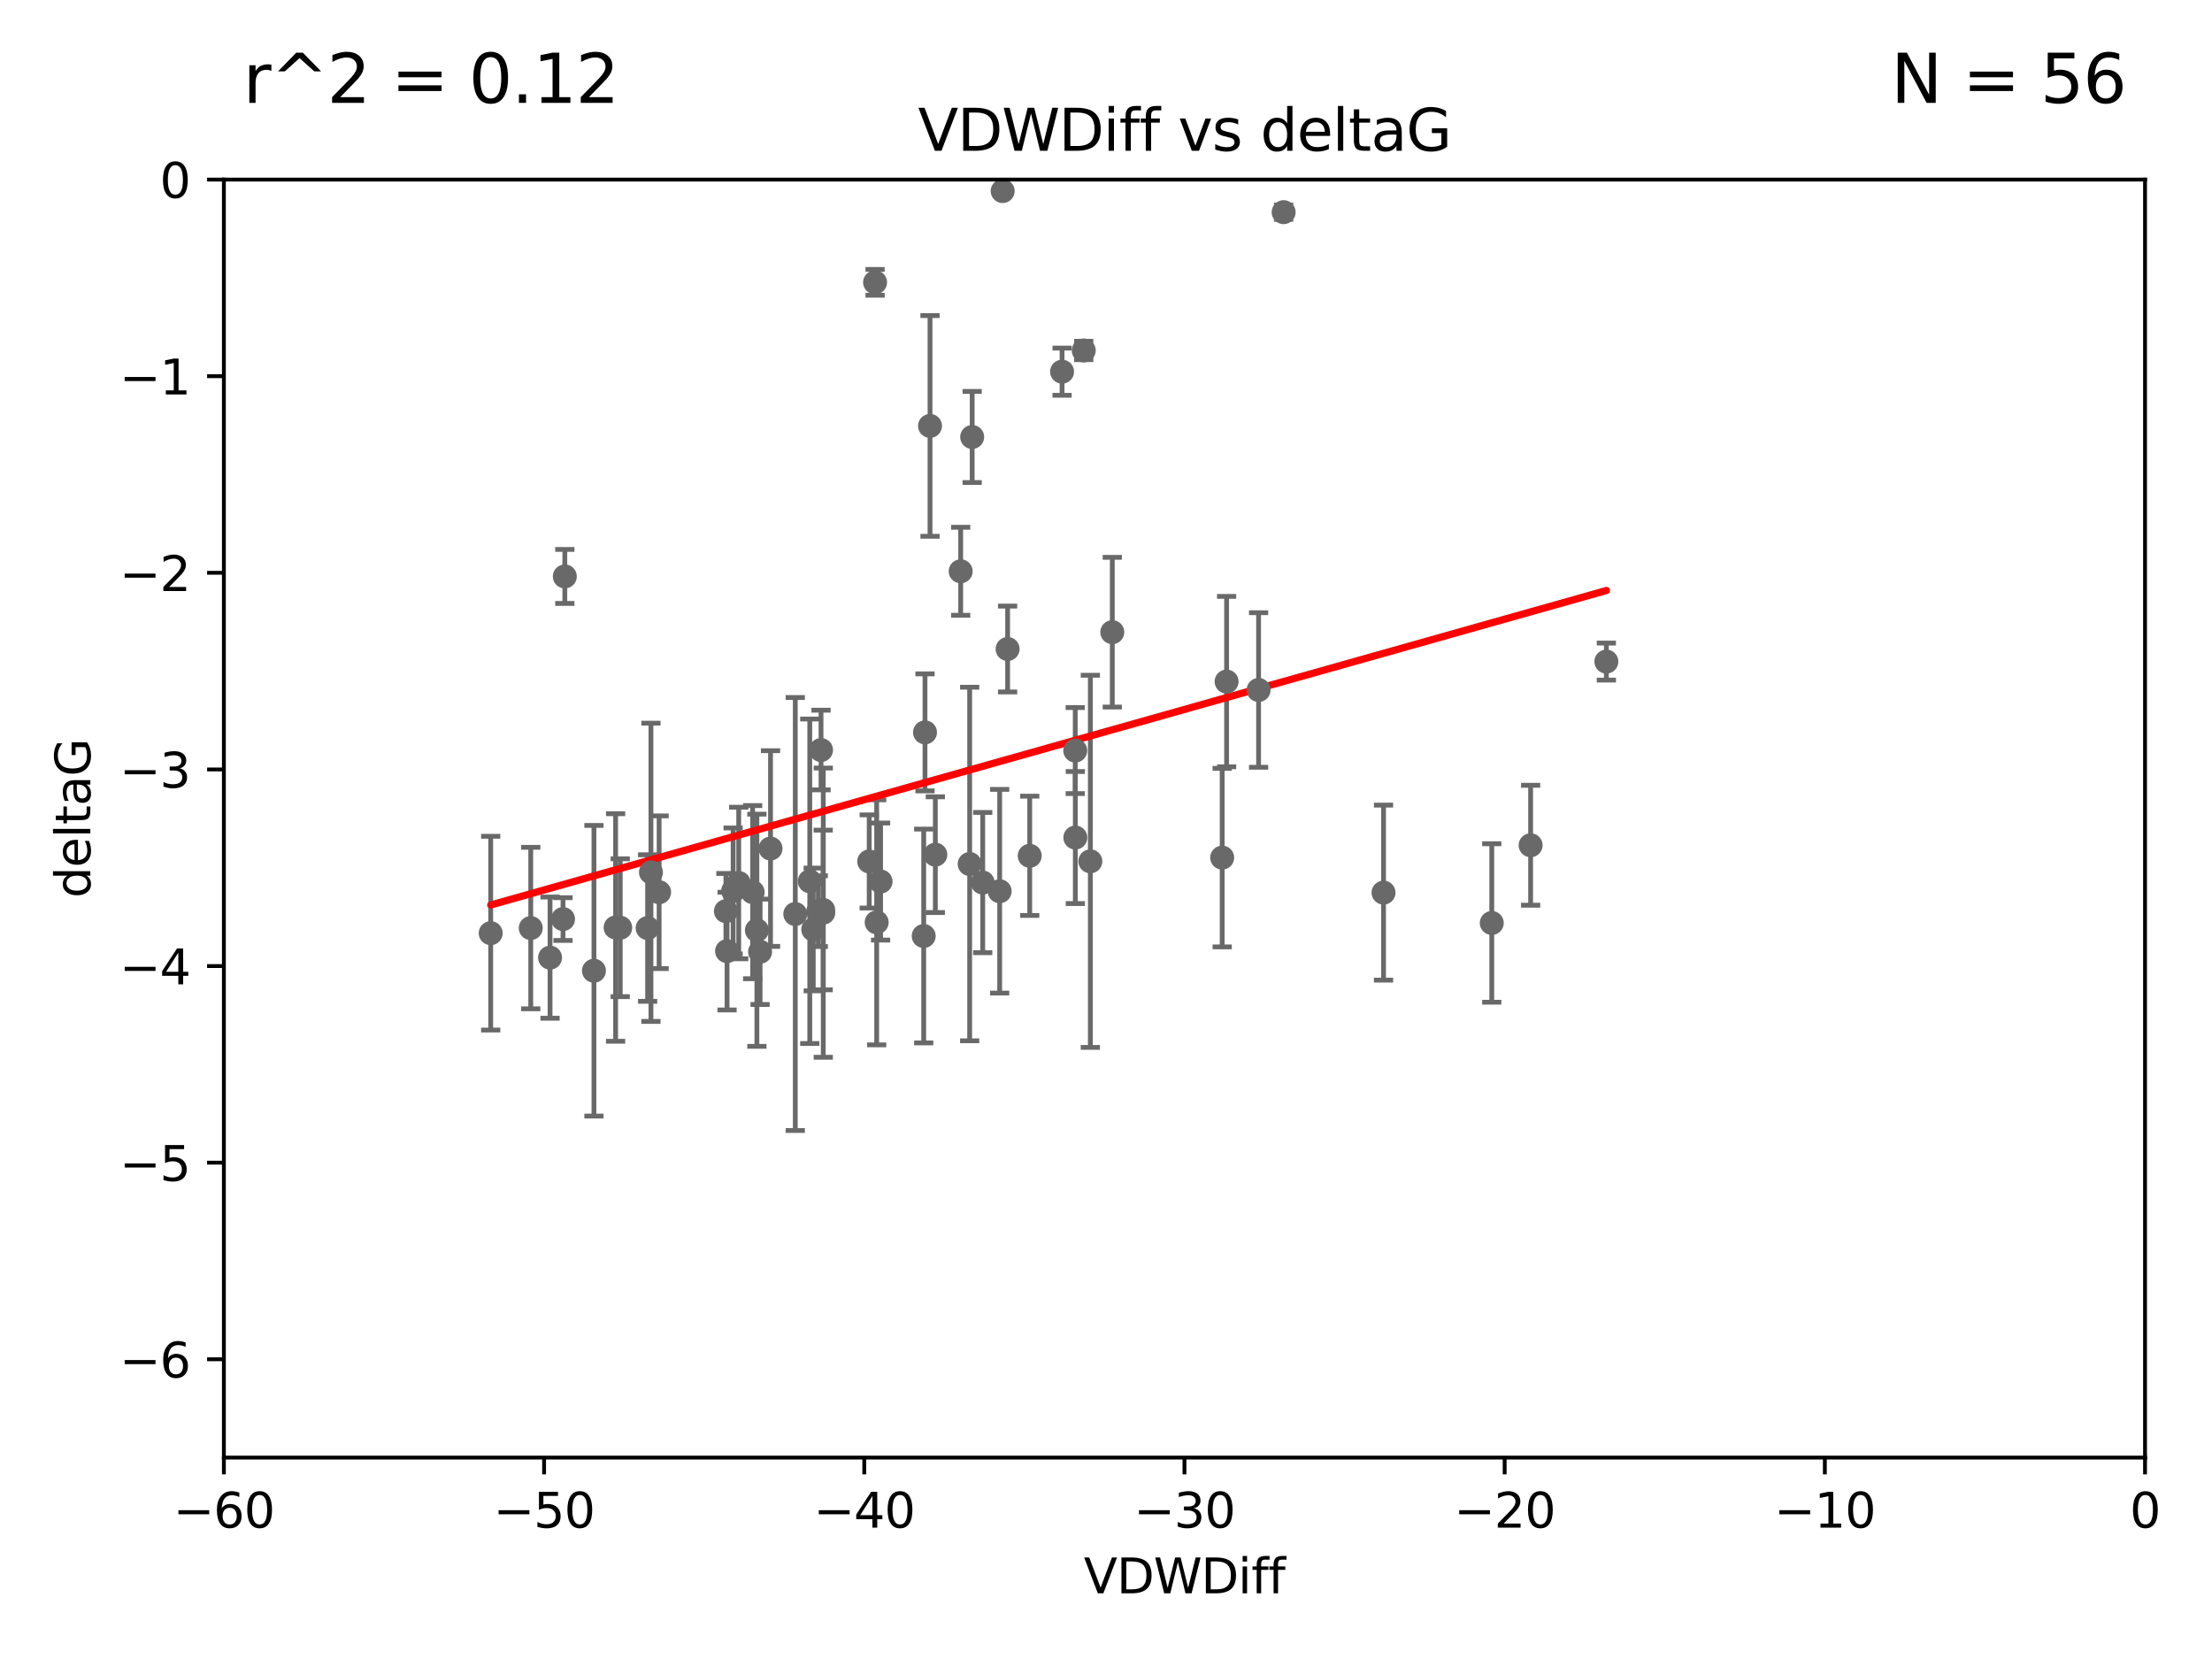 <?xml version="1.0" encoding="utf-8" standalone="no"?>
<!DOCTYPE svg PUBLIC "-//W3C//DTD SVG 1.1//EN"
  "http://www.w3.org/Graphics/SVG/1.1/DTD/svg11.dtd">
<svg xmlns:xlink="http://www.w3.org/1999/xlink" width="460.8pt" height="345.6pt" viewBox="0 0 460.8 345.6" xmlns="http://www.w3.org/2000/svg" version="1.1">
 <defs>
  <style type="text/css">*{stroke-linejoin: round; stroke-linecap: butt}</style>
 </defs>
 <g id="figure_1">
  <g id="patch_1">
   <path d="M 0 345.6 
L 460.8 345.6 
L 460.8 0 
L 0 0 
z
" style="fill: #ffffff"/>
  </g>
  <g id="axes_1">
   <g id="patch_2">
    <path d="M 46.64 303.64 
L 446.85 303.64 
L 446.85 37.411 
L 46.64 37.411 
z
" style="fill: #ffffff"/>
   </g>
   <g id="PathCollection_1">
    <defs>
     <path id="m8f2c674ed8" d="M 0 1.118 
C 0.297 1.118 0.581 1 0.791 0.791 
C 1 0.581 1.118 0.297 1.118 0 
C 1.118 -0.297 1 -0.581 0.791 -0.791 
C 0.581 -1 0.297 -1.118 0 -1.118 
C -0.297 -1.118 -0.581 -1 -0.791 -0.791 
C -1 -0.581 -1.118 -0.297 -1.118 0 
C -1.118 0.297 -1 0.581 -0.791 0.791 
C -0.581 1 -0.297 1.118 0 1.118 
z
" style="stroke: #696969"/>
    </defs>
    <g clip-path="url(#p903865a56e)">
     <use xlink:href="#m8f2c674ed8" x="151.221" y="189.816" style="fill: #696969; stroke: #696969"/>
     <use xlink:href="#m8f2c674ed8" x="128.243" y="193.211" style="fill: #696969; stroke: #696969"/>
     <use xlink:href="#m8f2c674ed8" x="153.89" y="183.942" style="fill: #696969; stroke: #696969"/>
     <use xlink:href="#m8f2c674ed8" x="102.222" y="194.395" style="fill: #696969; stroke: #696969"/>
     <use xlink:href="#m8f2c674ed8" x="170.466" y="189.815" style="fill: #696969; stroke: #696969"/>
     <use xlink:href="#m8f2c674ed8" x="152.724" y="185.598" style="fill: #696969; stroke: #696969"/>
     <use xlink:href="#m8f2c674ed8" x="151.46" y="198.134" style="fill: #696969; stroke: #696969"/>
     <use xlink:href="#m8f2c674ed8" x="129.205" y="193.261" style="fill: #696969; stroke: #696969"/>
     <use xlink:href="#m8f2c674ed8" x="114.586" y="199.492" style="fill: #696969; stroke: #696969"/>
     <use xlink:href="#m8f2c674ed8" x="160.515" y="176.766" style="fill: #696969; stroke: #696969"/>
     <use xlink:href="#m8f2c674ed8" x="181.071" y="179.456" style="fill: #696969; stroke: #696969"/>
     <use xlink:href="#m8f2c674ed8" x="165.672" y="190.406" style="fill: #696969; stroke: #696969"/>
     <use xlink:href="#m8f2c674ed8" x="135.605" y="181.711" style="fill: #696969; stroke: #696969"/>
     <use xlink:href="#m8f2c674ed8" x="110.566" y="193.332" style="fill: #696969; stroke: #696969"/>
     <use xlink:href="#m8f2c674ed8" x="171.486" y="189.566" style="fill: #696969; stroke: #696969"/>
     <use xlink:href="#m8f2c674ed8" x="134.911" y="193.33" style="fill: #696969; stroke: #696969"/>
     <use xlink:href="#m8f2c674ed8" x="182.627" y="192.139" style="fill: #696969; stroke: #696969"/>
     <use xlink:href="#m8f2c674ed8" x="156.79" y="185.85" style="fill: #696969; stroke: #696969"/>
     <use xlink:href="#m8f2c674ed8" x="171.502" y="190.122" style="fill: #696969; stroke: #696969"/>
     <use xlink:href="#m8f2c674ed8" x="168.689" y="183.582" style="fill: #696969; stroke: #696969"/>
     <use xlink:href="#m8f2c674ed8" x="123.73" y="202.224" style="fill: #696969; stroke: #696969"/>
     <use xlink:href="#m8f2c674ed8" x="171.035" y="156.245" style="fill: #696969; stroke: #696969"/>
     <use xlink:href="#m8f2c674ed8" x="169.413" y="193.624" style="fill: #696969; stroke: #696969"/>
     <use xlink:href="#m8f2c674ed8" x="117.663" y="120.08" style="fill: #696969; stroke: #696969"/>
     <use xlink:href="#m8f2c674ed8" x="193.74" y="88.728" style="fill: #696969; stroke: #696969"/>
     <use xlink:href="#m8f2c674ed8" x="157.674" y="193.79" style="fill: #696969; stroke: #696969"/>
     <use xlink:href="#m8f2c674ed8" x="117.288" y="191.457" style="fill: #696969; stroke: #696969"/>
     <use xlink:href="#m8f2c674ed8" x="137.308" y="185.865" style="fill: #696969; stroke: #696969"/>
     <use xlink:href="#m8f2c674ed8" x="158.341" y="198.274" style="fill: #696969; stroke: #696969"/>
     <use xlink:href="#m8f2c674ed8" x="214.511" y="178.279" style="fill: #696969; stroke: #696969"/>
     <use xlink:href="#m8f2c674ed8" x="223.993" y="156.358" style="fill: #696969; stroke: #696969"/>
     <use xlink:href="#m8f2c674ed8" x="182.295" y="58.817" style="fill: #696969; stroke: #696969"/>
     <use xlink:href="#m8f2c674ed8" x="192.425" y="194.989" style="fill: #696969; stroke: #696969"/>
     <use xlink:href="#m8f2c674ed8" x="224.011" y="174.476" style="fill: #696969; stroke: #696969"/>
     <use xlink:href="#m8f2c674ed8" x="202.523" y="91.033" style="fill: #696969; stroke: #696969"/>
     <use xlink:href="#m8f2c674ed8" x="204.72" y="183.854" style="fill: #696969; stroke: #696969"/>
     <use xlink:href="#m8f2c674ed8" x="183.443" y="183.642" style="fill: #696969; stroke: #696969"/>
     <use xlink:href="#m8f2c674ed8" x="209.904" y="135.2" style="fill: #696969; stroke: #696969"/>
     <use xlink:href="#m8f2c674ed8" x="208.876" y="39.802" style="fill: #696969; stroke: #696969"/>
     <use xlink:href="#m8f2c674ed8" x="262.187" y="143.737" style="fill: #696969; stroke: #696969"/>
     <use xlink:href="#m8f2c674ed8" x="200.128" y="119.01" style="fill: #696969; stroke: #696969"/>
     <use xlink:href="#m8f2c674ed8" x="201.998" y="179.987" style="fill: #696969; stroke: #696969"/>
     <use xlink:href="#m8f2c674ed8" x="227.137" y="179.428" style="fill: #696969; stroke: #696969"/>
     <use xlink:href="#m8f2c674ed8" x="192.695" y="152.568" style="fill: #696969; stroke: #696969"/>
     <use xlink:href="#m8f2c674ed8" x="194.849" y="178.041" style="fill: #696969; stroke: #696969"/>
     <use xlink:href="#m8f2c674ed8" x="208.249" y="185.661" style="fill: #696969; stroke: #696969"/>
     <use xlink:href="#m8f2c674ed8" x="255.522" y="141.984" style="fill: #696969; stroke: #696969"/>
     <use xlink:href="#m8f2c674ed8" x="254.602" y="178.658" style="fill: #696969; stroke: #696969"/>
     <use xlink:href="#m8f2c674ed8" x="310.762" y="192.274" style="fill: #696969; stroke: #696969"/>
     <use xlink:href="#m8f2c674ed8" x="288.215" y="185.949" style="fill: #696969; stroke: #696969"/>
     <use xlink:href="#m8f2c674ed8" x="231.711" y="131.693" style="fill: #696969; stroke: #696969"/>
     <use xlink:href="#m8f2c674ed8" x="221.248" y="77.429" style="fill: #696969; stroke: #696969"/>
     <use xlink:href="#m8f2c674ed8" x="267.405" y="44.195" style="fill: #696969; stroke: #696969"/>
     <use xlink:href="#m8f2c674ed8" x="225.766" y="73.007" style="fill: #696969; stroke: #696969"/>
     <use xlink:href="#m8f2c674ed8" x="334.635" y="137.82" style="fill: #696969; stroke: #696969"/>
     <use xlink:href="#m8f2c674ed8" x="318.857" y="176.082" style="fill: #696969; stroke: #696969"/>
    </g>
   </g>
   <g id="matplotlib.axis_1">
    <g id="xtick_1">
     <g id="line2d_1">
      <defs>
       <path id="ma61cb686b4" d="M 0 0 
L 0 3.5 
" style="stroke: #000000; stroke-width: 0.8"/>
      </defs>
      <g>
       <use xlink:href="#ma61cb686b4" x="46.64" y="303.64" style="stroke: #000000; stroke-width: 0.8"/>
      </g>
     </g>
     <g id="text_1">
      <!-- −60 -->
      <g transform="translate(36.088 318.238)scale(0.1 -0.1)">
       <defs>
        <path id="DejaVuSans-2212" d="M 678 2272 
L 4684 2272 
L 4684 1741 
L 678 1741 
L 678 2272 
z
" transform="scale(0.016)"/>
        <path id="DejaVuSans-36" d="M 2113 2584 
Q 1688 2584 1439 2293 
Q 1191 2003 1191 1497 
Q 1191 994 1439 701 
Q 1688 409 2113 409 
Q 2538 409 2786 701 
Q 3034 994 3034 1497 
Q 3034 2003 2786 2293 
Q 2538 2584 2113 2584 
z
M 3366 4563 
L 3366 3988 
Q 3128 4100 2886 4159 
Q 2644 4219 2406 4219 
Q 1781 4219 1451 3797 
Q 1122 3375 1075 2522 
Q 1259 2794 1537 2939 
Q 1816 3084 2150 3084 
Q 2853 3084 3261 2657 
Q 3669 2231 3669 1497 
Q 3669 778 3244 343 
Q 2819 -91 2113 -91 
Q 1303 -91 875 529 
Q 447 1150 447 2328 
Q 447 3434 972 4092 
Q 1497 4750 2381 4750 
Q 2619 4750 2861 4703 
Q 3103 4656 3366 4563 
z
" transform="scale(0.016)"/>
        <path id="DejaVuSans-30" d="M 2034 4250 
Q 1547 4250 1301 3770 
Q 1056 3291 1056 2328 
Q 1056 1369 1301 889 
Q 1547 409 2034 409 
Q 2525 409 2770 889 
Q 3016 1369 3016 2328 
Q 3016 3291 2770 3770 
Q 2525 4250 2034 4250 
z
M 2034 4750 
Q 2819 4750 3233 4129 
Q 3647 3509 3647 2328 
Q 3647 1150 3233 529 
Q 2819 -91 2034 -91 
Q 1250 -91 836 529 
Q 422 1150 422 2328 
Q 422 3509 836 4129 
Q 1250 4750 2034 4750 
z
" transform="scale(0.016)"/>
       </defs>
       <use xlink:href="#DejaVuSans-2212"/>
       <use xlink:href="#DejaVuSans-36" x="83.789"/>
       <use xlink:href="#DejaVuSans-30" x="147.412"/>
      </g>
     </g>
    </g>
    <g id="xtick_2">
     <g id="line2d_2">
      <g>
       <use xlink:href="#ma61cb686b4" x="113.342" y="303.64" style="stroke: #000000; stroke-width: 0.8"/>
      </g>
     </g>
     <g id="text_2">
      <!-- −50 -->
      <g transform="translate(102.789 318.238)scale(0.1 -0.1)">
       <defs>
        <path id="DejaVuSans-35" d="M 691 4666 
L 3169 4666 
L 3169 4134 
L 1269 4134 
L 1269 2991 
Q 1406 3038 1543 3061 
Q 1681 3084 1819 3084 
Q 2600 3084 3056 2656 
Q 3513 2228 3513 1497 
Q 3513 744 3044 326 
Q 2575 -91 1722 -91 
Q 1428 -91 1123 -41 
Q 819 9 494 109 
L 494 744 
Q 775 591 1075 516 
Q 1375 441 1709 441 
Q 2250 441 2565 725 
Q 2881 1009 2881 1497 
Q 2881 1984 2565 2268 
Q 2250 2553 1709 2553 
Q 1456 2553 1204 2497 
Q 953 2441 691 2322 
L 691 4666 
z
" transform="scale(0.016)"/>
       </defs>
       <use xlink:href="#DejaVuSans-2212"/>
       <use xlink:href="#DejaVuSans-35" x="83.789"/>
       <use xlink:href="#DejaVuSans-30" x="147.412"/>
      </g>
     </g>
    </g>
    <g id="xtick_3">
     <g id="line2d_3">
      <g>
       <use xlink:href="#ma61cb686b4" x="180.043" y="303.64" style="stroke: #000000; stroke-width: 0.8"/>
      </g>
     </g>
     <g id="text_3">
      <!-- −40 -->
      <g transform="translate(169.491 318.238)scale(0.1 -0.1)">
       <defs>
        <path id="DejaVuSans-34" d="M 2419 4116 
L 825 1625 
L 2419 1625 
L 2419 4116 
z
M 2253 4666 
L 3047 4666 
L 3047 1625 
L 3713 1625 
L 3713 1100 
L 3047 1100 
L 3047 0 
L 2419 0 
L 2419 1100 
L 313 1100 
L 313 1709 
L 2253 4666 
z
" transform="scale(0.016)"/>
       </defs>
       <use xlink:href="#DejaVuSans-2212"/>
       <use xlink:href="#DejaVuSans-34" x="83.789"/>
       <use xlink:href="#DejaVuSans-30" x="147.412"/>
      </g>
     </g>
    </g>
    <g id="xtick_4">
     <g id="line2d_4">
      <g>
       <use xlink:href="#ma61cb686b4" x="246.745" y="303.64" style="stroke: #000000; stroke-width: 0.8"/>
      </g>
     </g>
     <g id="text_4">
      <!-- −30 -->
      <g transform="translate(236.193 318.238)scale(0.1 -0.1)">
       <defs>
        <path id="DejaVuSans-33" d="M 2597 2516 
Q 3050 2419 3304 2112 
Q 3559 1806 3559 1356 
Q 3559 666 3084 287 
Q 2609 -91 1734 -91 
Q 1441 -91 1130 -33 
Q 819 25 488 141 
L 488 750 
Q 750 597 1062 519 
Q 1375 441 1716 441 
Q 2309 441 2620 675 
Q 2931 909 2931 1356 
Q 2931 1769 2642 2001 
Q 2353 2234 1838 2234 
L 1294 2234 
L 1294 2753 
L 1863 2753 
Q 2328 2753 2575 2939 
Q 2822 3125 2822 3475 
Q 2822 3834 2567 4026 
Q 2313 4219 1838 4219 
Q 1578 4219 1281 4162 
Q 984 4106 628 3988 
L 628 4550 
Q 988 4650 1302 4700 
Q 1616 4750 1894 4750 
Q 2613 4750 3031 4423 
Q 3450 4097 3450 3541 
Q 3450 3153 3228 2886 
Q 3006 2619 2597 2516 
z
" transform="scale(0.016)"/>
       </defs>
       <use xlink:href="#DejaVuSans-2212"/>
       <use xlink:href="#DejaVuSans-33" x="83.789"/>
       <use xlink:href="#DejaVuSans-30" x="147.412"/>
      </g>
     </g>
    </g>
    <g id="xtick_5">
     <g id="line2d_5">
      <g>
       <use xlink:href="#ma61cb686b4" x="313.447" y="303.64" style="stroke: #000000; stroke-width: 0.8"/>
      </g>
     </g>
     <g id="text_5">
      <!-- −20 -->
      <g transform="translate(302.894 318.238)scale(0.1 -0.1)">
       <defs>
        <path id="DejaVuSans-32" d="M 1228 531 
L 3431 531 
L 3431 0 
L 469 0 
L 469 531 
Q 828 903 1448 1529 
Q 2069 2156 2228 2338 
Q 2531 2678 2651 2914 
Q 2772 3150 2772 3378 
Q 2772 3750 2511 3984 
Q 2250 4219 1831 4219 
Q 1534 4219 1204 4116 
Q 875 4013 500 3803 
L 500 4441 
Q 881 4594 1212 4672 
Q 1544 4750 1819 4750 
Q 2544 4750 2975 4387 
Q 3406 4025 3406 3419 
Q 3406 3131 3298 2873 
Q 3191 2616 2906 2266 
Q 2828 2175 2409 1742 
Q 1991 1309 1228 531 
z
" transform="scale(0.016)"/>
       </defs>
       <use xlink:href="#DejaVuSans-2212"/>
       <use xlink:href="#DejaVuSans-32" x="83.789"/>
       <use xlink:href="#DejaVuSans-30" x="147.412"/>
      </g>
     </g>
    </g>
    <g id="xtick_6">
     <g id="line2d_6">
      <g>
       <use xlink:href="#ma61cb686b4" x="380.148" y="303.64" style="stroke: #000000; stroke-width: 0.8"/>
      </g>
     </g>
     <g id="text_6">
      <!-- −10 -->
      <g transform="translate(369.596 318.238)scale(0.1 -0.1)">
       <defs>
        <path id="DejaVuSans-31" d="M 794 531 
L 1825 531 
L 1825 4091 
L 703 3866 
L 703 4441 
L 1819 4666 
L 2450 4666 
L 2450 531 
L 3481 531 
L 3481 0 
L 794 0 
L 794 531 
z
" transform="scale(0.016)"/>
       </defs>
       <use xlink:href="#DejaVuSans-2212"/>
       <use xlink:href="#DejaVuSans-31" x="83.789"/>
       <use xlink:href="#DejaVuSans-30" x="147.412"/>
      </g>
     </g>
    </g>
    <g id="xtick_7">
     <g id="line2d_7">
      <g>
       <use xlink:href="#ma61cb686b4" x="446.85" y="303.64" style="stroke: #000000; stroke-width: 0.8"/>
      </g>
     </g>
     <g id="text_7">
      <!-- 0 -->
      <g transform="translate(443.669 318.238)scale(0.1 -0.1)">
       <use xlink:href="#DejaVuSans-30"/>
      </g>
     </g>
    </g>
    <g id="text_8">
     <!-- VDWDiff -->
     <g transform="translate(225.772 331.917)scale(0.1 -0.1)">
      <defs>
       <path id="DejaVuSans-56" d="M 1831 0 
L 50 4666 
L 709 4666 
L 2188 738 
L 3669 4666 
L 4325 4666 
L 2547 0 
L 1831 0 
z
" transform="scale(0.016)"/>
       <path id="DejaVuSans-44" d="M 1259 4147 
L 1259 519 
L 2022 519 
Q 2988 519 3436 956 
Q 3884 1394 3884 2338 
Q 3884 3275 3436 3711 
Q 2988 4147 2022 4147 
L 1259 4147 
z
M 628 4666 
L 1925 4666 
Q 3281 4666 3915 4102 
Q 4550 3538 4550 2338 
Q 4550 1131 3912 565 
Q 3275 0 1925 0 
L 628 0 
L 628 4666 
z
" transform="scale(0.016)"/>
       <path id="DejaVuSans-57" d="M 213 4666 
L 850 4666 
L 1831 722 
L 2809 4666 
L 3519 4666 
L 4500 722 
L 5478 4666 
L 6119 4666 
L 4947 0 
L 4153 0 
L 3169 4050 
L 2175 0 
L 1381 0 
L 213 4666 
z
" transform="scale(0.016)"/>
       <path id="DejaVuSans-69" d="M 603 3500 
L 1178 3500 
L 1178 0 
L 603 0 
L 603 3500 
z
M 603 4863 
L 1178 4863 
L 1178 4134 
L 603 4134 
L 603 4863 
z
" transform="scale(0.016)"/>
       <path id="DejaVuSans-66" d="M 2375 4863 
L 2375 4384 
L 1825 4384 
Q 1516 4384 1395 4259 
Q 1275 4134 1275 3809 
L 1275 3500 
L 2222 3500 
L 2222 3053 
L 1275 3053 
L 1275 0 
L 697 0 
L 697 3053 
L 147 3053 
L 147 3500 
L 697 3500 
L 697 3744 
Q 697 4328 969 4595 
Q 1241 4863 1831 4863 
L 2375 4863 
z
" transform="scale(0.016)"/>
      </defs>
      <use xlink:href="#DejaVuSans-56"/>
      <use xlink:href="#DejaVuSans-44" x="68.408"/>
      <use xlink:href="#DejaVuSans-57" x="145.41"/>
      <use xlink:href="#DejaVuSans-44" x="244.287"/>
      <use xlink:href="#DejaVuSans-69" x="321.289"/>
      <use xlink:href="#DejaVuSans-66" x="349.072"/>
      <use xlink:href="#DejaVuSans-66" x="384.277"/>
     </g>
    </g>
   </g>
   <g id="matplotlib.axis_2">
    <g id="ytick_1">
     <g id="line2d_8">
      <defs>
       <path id="m6f3b50c633" d="M 0 0 
L -3.5 0 
" style="stroke: #000000; stroke-width: 0.8"/>
      </defs>
      <g>
       <use xlink:href="#m6f3b50c633" x="46.64" y="283.161" style="stroke: #000000; stroke-width: 0.8"/>
      </g>
     </g>
     <g id="text_9">
      <!-- −6 -->
      <g transform="translate(24.898 286.96)scale(0.1 -0.1)">
       <use xlink:href="#DejaVuSans-2212"/>
       <use xlink:href="#DejaVuSans-36" x="83.789"/>
      </g>
     </g>
    </g>
    <g id="ytick_2">
     <g id="line2d_9">
      <g>
       <use xlink:href="#m6f3b50c633" x="46.64" y="242.203" style="stroke: #000000; stroke-width: 0.8"/>
      </g>
     </g>
     <g id="text_10">
      <!-- −5 -->
      <g transform="translate(24.898 246.002)scale(0.1 -0.1)">
       <use xlink:href="#DejaVuSans-2212"/>
       <use xlink:href="#DejaVuSans-35" x="83.789"/>
      </g>
     </g>
    </g>
    <g id="ytick_3">
     <g id="line2d_10">
      <g>
       <use xlink:href="#m6f3b50c633" x="46.64" y="201.244" style="stroke: #000000; stroke-width: 0.8"/>
      </g>
     </g>
     <g id="text_11">
      <!-- −4 -->
      <g transform="translate(24.898 205.044)scale(0.1 -0.1)">
       <use xlink:href="#DejaVuSans-2212"/>
       <use xlink:href="#DejaVuSans-34" x="83.789"/>
      </g>
     </g>
    </g>
    <g id="ytick_4">
     <g id="line2d_11">
      <g>
       <use xlink:href="#m6f3b50c633" x="46.64" y="160.286" style="stroke: #000000; stroke-width: 0.8"/>
      </g>
     </g>
     <g id="text_12">
      <!-- −3 -->
      <g transform="translate(24.898 164.085)scale(0.1 -0.1)">
       <use xlink:href="#DejaVuSans-2212"/>
       <use xlink:href="#DejaVuSans-33" x="83.789"/>
      </g>
     </g>
    </g>
    <g id="ytick_5">
     <g id="line2d_12">
      <g>
       <use xlink:href="#m6f3b50c633" x="46.64" y="119.328" style="stroke: #000000; stroke-width: 0.8"/>
      </g>
     </g>
     <g id="text_13">
      <!-- −2 -->
      <g transform="translate(24.898 123.127)scale(0.1 -0.1)">
       <use xlink:href="#DejaVuSans-2212"/>
       <use xlink:href="#DejaVuSans-32" x="83.789"/>
      </g>
     </g>
    </g>
    <g id="ytick_6">
     <g id="line2d_13">
      <g>
       <use xlink:href="#m6f3b50c633" x="46.64" y="78.369" style="stroke: #000000; stroke-width: 0.8"/>
      </g>
     </g>
     <g id="text_14">
      <!-- −1 -->
      <g transform="translate(24.898 82.169)scale(0.1 -0.1)">
       <use xlink:href="#DejaVuSans-2212"/>
       <use xlink:href="#DejaVuSans-31" x="83.789"/>
      </g>
     </g>
    </g>
    <g id="ytick_7">
     <g id="line2d_14">
      <g>
       <use xlink:href="#m6f3b50c633" x="46.64" y="37.411" style="stroke: #000000; stroke-width: 0.8"/>
      </g>
     </g>
     <g id="text_15">
      <!-- 0 -->
      <g transform="translate(33.278 41.21)scale(0.1 -0.1)">
       <use xlink:href="#DejaVuSans-30"/>
      </g>
     </g>
    </g>
    <g id="text_16">
     <!-- deltaG -->
     <g transform="translate(18.818 187.064)rotate(-90)scale(0.1 -0.1)">
      <defs>
       <path id="DejaVuSans-64" d="M 2906 2969 
L 2906 4863 
L 3481 4863 
L 3481 0 
L 2906 0 
L 2906 525 
Q 2725 213 2448 61 
Q 2172 -91 1784 -91 
Q 1150 -91 751 415 
Q 353 922 353 1747 
Q 353 2572 751 3078 
Q 1150 3584 1784 3584 
Q 2172 3584 2448 3432 
Q 2725 3281 2906 2969 
z
M 947 1747 
Q 947 1113 1208 752 
Q 1469 391 1925 391 
Q 2381 391 2643 752 
Q 2906 1113 2906 1747 
Q 2906 2381 2643 2742 
Q 2381 3103 1925 3103 
Q 1469 3103 1208 2742 
Q 947 2381 947 1747 
z
" transform="scale(0.016)"/>
       <path id="DejaVuSans-65" d="M 3597 1894 
L 3597 1613 
L 953 1613 
Q 991 1019 1311 708 
Q 1631 397 2203 397 
Q 2534 397 2845 478 
Q 3156 559 3463 722 
L 3463 178 
Q 3153 47 2828 -22 
Q 2503 -91 2169 -91 
Q 1331 -91 842 396 
Q 353 884 353 1716 
Q 353 2575 817 3079 
Q 1281 3584 2069 3584 
Q 2775 3584 3186 3129 
Q 3597 2675 3597 1894 
z
M 3022 2063 
Q 3016 2534 2758 2815 
Q 2500 3097 2075 3097 
Q 1594 3097 1305 2825 
Q 1016 2553 972 2059 
L 3022 2063 
z
" transform="scale(0.016)"/>
       <path id="DejaVuSans-6c" d="M 603 4863 
L 1178 4863 
L 1178 0 
L 603 0 
L 603 4863 
z
" transform="scale(0.016)"/>
       <path id="DejaVuSans-74" d="M 1172 4494 
L 1172 3500 
L 2356 3500 
L 2356 3053 
L 1172 3053 
L 1172 1153 
Q 1172 725 1289 603 
Q 1406 481 1766 481 
L 2356 481 
L 2356 0 
L 1766 0 
Q 1100 0 847 248 
Q 594 497 594 1153 
L 594 3053 
L 172 3053 
L 172 3500 
L 594 3500 
L 594 4494 
L 1172 4494 
z
" transform="scale(0.016)"/>
       <path id="DejaVuSans-61" d="M 2194 1759 
Q 1497 1759 1228 1600 
Q 959 1441 959 1056 
Q 959 750 1161 570 
Q 1363 391 1709 391 
Q 2188 391 2477 730 
Q 2766 1069 2766 1631 
L 2766 1759 
L 2194 1759 
z
M 3341 1997 
L 3341 0 
L 2766 0 
L 2766 531 
Q 2569 213 2275 61 
Q 1981 -91 1556 -91 
Q 1019 -91 701 211 
Q 384 513 384 1019 
Q 384 1609 779 1909 
Q 1175 2209 1959 2209 
L 2766 2209 
L 2766 2266 
Q 2766 2663 2505 2880 
Q 2244 3097 1772 3097 
Q 1472 3097 1187 3025 
Q 903 2953 641 2809 
L 641 3341 
Q 956 3463 1253 3523 
Q 1550 3584 1831 3584 
Q 2591 3584 2966 3190 
Q 3341 2797 3341 1997 
z
" transform="scale(0.016)"/>
       <path id="DejaVuSans-47" d="M 3809 666 
L 3809 1919 
L 2778 1919 
L 2778 2438 
L 4434 2438 
L 4434 434 
Q 4069 175 3628 42 
Q 3188 -91 2688 -91 
Q 1594 -91 976 548 
Q 359 1188 359 2328 
Q 359 3472 976 4111 
Q 1594 4750 2688 4750 
Q 3144 4750 3555 4637 
Q 3966 4525 4313 4306 
L 4313 3634 
Q 3963 3931 3569 4081 
Q 3175 4231 2741 4231 
Q 1884 4231 1454 3753 
Q 1025 3275 1025 2328 
Q 1025 1384 1454 906 
Q 1884 428 2741 428 
Q 3075 428 3337 486 
Q 3600 544 3809 666 
z
" transform="scale(0.016)"/>
      </defs>
      <use xlink:href="#DejaVuSans-64"/>
      <use xlink:href="#DejaVuSans-65" x="63.477"/>
      <use xlink:href="#DejaVuSans-6c" x="125"/>
      <use xlink:href="#DejaVuSans-74" x="152.783"/>
      <use xlink:href="#DejaVuSans-61" x="191.992"/>
      <use xlink:href="#DejaVuSans-47" x="253.271"/>
     </g>
    </g>
   </g>
   <g id="LineCollection_1">
    <path d="M 151.221 197.673 
L 151.221 181.959 
" clip-path="url(#p903865a56e)" style="fill: none; stroke: #696969"/>
    <path d="M 128.243 216.911 
L 128.243 169.512 
" clip-path="url(#p903865a56e)" style="fill: none; stroke: #696969"/>
    <path d="M 153.89 199.727 
L 153.89 168.158 
" clip-path="url(#p903865a56e)" style="fill: none; stroke: #696969"/>
    <path d="M 102.222 214.576 
L 102.222 174.214 
" clip-path="url(#p903865a56e)" style="fill: none; stroke: #696969"/>
    <path d="M 170.466 197.183 
L 170.466 182.448 
" clip-path="url(#p903865a56e)" style="fill: none; stroke: #696969"/>
    <path d="M 152.724 198.715 
L 152.724 172.48 
" clip-path="url(#p903865a56e)" style="fill: none; stroke: #696969"/>
    <path d="M 151.46 210.395 
L 151.46 185.873 
" clip-path="url(#p903865a56e)" style="fill: none; stroke: #696969"/>
    <path d="M 129.205 207.616 
L 129.205 178.906 
" clip-path="url(#p903865a56e)" style="fill: none; stroke: #696969"/>
    <path d="M 114.586 212.117 
L 114.586 186.867 
" clip-path="url(#p903865a56e)" style="fill: none; stroke: #696969"/>
    <path d="M 160.515 197.15 
L 160.515 156.381 
" clip-path="url(#p903865a56e)" style="fill: none; stroke: #696969"/>
    <path d="M 181.071 189.158 
L 181.071 169.754 
" clip-path="url(#p903865a56e)" style="fill: none; stroke: #696969"/>
    <path d="M 165.672 235.506 
L 165.672 145.305 
" clip-path="url(#p903865a56e)" style="fill: none; stroke: #696969"/>
    <path d="M 135.605 212.778 
L 135.605 150.644 
" clip-path="url(#p903865a56e)" style="fill: none; stroke: #696969"/>
    <path d="M 110.566 210.154 
L 110.566 176.51 
" clip-path="url(#p903865a56e)" style="fill: none; stroke: #696969"/>
    <path d="M 171.486 206.2 
L 171.486 172.933 
" clip-path="url(#p903865a56e)" style="fill: none; stroke: #696969"/>
    <path d="M 134.911 208.593 
L 134.911 178.067 
" clip-path="url(#p903865a56e)" style="fill: none; stroke: #696969"/>
    <path d="M 182.627 217.661 
L 182.627 166.616 
" clip-path="url(#p903865a56e)" style="fill: none; stroke: #696969"/>
    <path d="M 156.79 203.882 
L 156.79 167.818 
" clip-path="url(#p903865a56e)" style="fill: none; stroke: #696969"/>
    <path d="M 171.502 220.249 
L 171.502 159.995 
" clip-path="url(#p903865a56e)" style="fill: none; stroke: #696969"/>
    <path d="M 168.689 217.379 
L 168.689 149.785 
" clip-path="url(#p903865a56e)" style="fill: none; stroke: #696969"/>
    <path d="M 123.73 232.495 
L 123.73 171.952 
" clip-path="url(#p903865a56e)" style="fill: none; stroke: #696969"/>
    <path d="M 171.035 164.542 
L 171.035 147.948 
" clip-path="url(#p903865a56e)" style="fill: none; stroke: #696969"/>
    <path d="M 169.413 206.412 
L 169.413 180.836 
" clip-path="url(#p903865a56e)" style="fill: none; stroke: #696969"/>
    <path d="M 117.663 125.708 
L 117.663 114.453 
" clip-path="url(#p903865a56e)" style="fill: none; stroke: #696969"/>
    <path d="M 193.74 111.717 
L 193.74 65.74 
" clip-path="url(#p903865a56e)" style="fill: none; stroke: #696969"/>
    <path d="M 157.674 217.974 
L 157.674 169.607 
" clip-path="url(#p903865a56e)" style="fill: none; stroke: #696969"/>
    <path d="M 117.288 195.912 
L 117.288 187.003 
" clip-path="url(#p903865a56e)" style="fill: none; stroke: #696969"/>
    <path d="M 137.308 201.771 
L 137.308 169.959 
" clip-path="url(#p903865a56e)" style="fill: none; stroke: #696969"/>
    <path d="M 158.341 209.251 
L 158.341 187.297 
" clip-path="url(#p903865a56e)" style="fill: none; stroke: #696969"/>
    <path d="M 214.511 190.702 
L 214.511 165.855 
" clip-path="url(#p903865a56e)" style="fill: none; stroke: #696969"/>
    <path d="M 223.993 165.316 
L 223.993 147.4 
" clip-path="url(#p903865a56e)" style="fill: none; stroke: #696969"/>
    <path d="M 182.295 61.51 
L 182.295 56.123 
" clip-path="url(#p903865a56e)" style="fill: none; stroke: #696969"/>
    <path d="M 192.425 217.261 
L 192.425 172.718 
" clip-path="url(#p903865a56e)" style="fill: none; stroke: #696969"/>
    <path d="M 224.011 188.227 
L 224.011 160.725 
" clip-path="url(#p903865a56e)" style="fill: none; stroke: #696969"/>
    <path d="M 202.523 100.523 
L 202.523 81.543 
" clip-path="url(#p903865a56e)" style="fill: none; stroke: #696969"/>
    <path d="M 204.72 198.464 
L 204.72 169.245 
" clip-path="url(#p903865a56e)" style="fill: none; stroke: #696969"/>
    <path d="M 183.443 195.836 
L 183.443 171.448 
" clip-path="url(#p903865a56e)" style="fill: none; stroke: #696969"/>
    <path d="M 209.904 144.142 
L 209.904 126.259 
" clip-path="url(#p903865a56e)" style="fill: none; stroke: #696969"/>
    <path d="M 208.876 40.412 
L 208.876 39.191 
" clip-path="url(#p903865a56e)" style="fill: none; stroke: #696969"/>
    <path d="M 262.187 159.833 
L 262.187 127.641 
" clip-path="url(#p903865a56e)" style="fill: none; stroke: #696969"/>
    <path d="M 200.128 128.178 
L 200.128 109.842 
" clip-path="url(#p903865a56e)" style="fill: none; stroke: #696969"/>
    <path d="M 201.998 216.812 
L 201.998 143.163 
" clip-path="url(#p903865a56e)" style="fill: none; stroke: #696969"/>
    <path d="M 227.137 218.19 
L 227.137 140.665 
" clip-path="url(#p903865a56e)" style="fill: none; stroke: #696969"/>
    <path d="M 192.695 164.756 
L 192.695 140.38 
" clip-path="url(#p903865a56e)" style="fill: none; stroke: #696969"/>
    <path d="M 194.849 190.096 
L 194.849 165.986 
" clip-path="url(#p903865a56e)" style="fill: none; stroke: #696969"/>
    <path d="M 208.249 206.878 
L 208.249 164.445 
" clip-path="url(#p903865a56e)" style="fill: none; stroke: #696969"/>
    <path d="M 255.522 159.735 
L 255.522 124.234 
" clip-path="url(#p903865a56e)" style="fill: none; stroke: #696969"/>
    <path d="M 254.602 197.253 
L 254.602 160.063 
" clip-path="url(#p903865a56e)" style="fill: none; stroke: #696969"/>
    <path d="M 310.762 208.781 
L 310.762 175.768 
" clip-path="url(#p903865a56e)" style="fill: none; stroke: #696969"/>
    <path d="M 288.215 204.179 
L 288.215 167.719 
" clip-path="url(#p903865a56e)" style="fill: none; stroke: #696969"/>
    <path d="M 231.711 147.286 
L 231.711 116.099 
" clip-path="url(#p903865a56e)" style="fill: none; stroke: #696969"/>
    <path d="M 221.248 82.346 
L 221.248 72.511 
" clip-path="url(#p903865a56e)" style="fill: none; stroke: #696969"/>
    <path d="M 267.405 45.692 
L 267.405 42.698 
" clip-path="url(#p903865a56e)" style="fill: none; stroke: #696969"/>
    <path d="M 225.766 74.92 
L 225.766 71.095 
" clip-path="url(#p903865a56e)" style="fill: none; stroke: #696969"/>
    <path d="M 334.635 141.674 
L 334.635 133.965 
" clip-path="url(#p903865a56e)" style="fill: none; stroke: #696969"/>
    <path d="M 318.857 188.573 
L 318.857 163.591 
" clip-path="url(#p903865a56e)" style="fill: none; stroke: #696969"/>
   </g>
   <g id="line2d_15">
    <defs>
     <path id="m1665825b5f" d="M 2 0 
L -2 -0 
" style="stroke: #696969"/>
    </defs>
    <g clip-path="url(#p903865a56e)">
     <use xlink:href="#m1665825b5f" x="151.221" y="197.673" style="fill: #696969; stroke: #696969"/>
     <use xlink:href="#m1665825b5f" x="128.243" y="216.911" style="fill: #696969; stroke: #696969"/>
     <use xlink:href="#m1665825b5f" x="153.89" y="199.727" style="fill: #696969; stroke: #696969"/>
     <use xlink:href="#m1665825b5f" x="102.222" y="214.576" style="fill: #696969; stroke: #696969"/>
     <use xlink:href="#m1665825b5f" x="170.466" y="197.183" style="fill: #696969; stroke: #696969"/>
     <use xlink:href="#m1665825b5f" x="152.724" y="198.715" style="fill: #696969; stroke: #696969"/>
     <use xlink:href="#m1665825b5f" x="151.46" y="210.395" style="fill: #696969; stroke: #696969"/>
     <use xlink:href="#m1665825b5f" x="129.205" y="207.616" style="fill: #696969; stroke: #696969"/>
     <use xlink:href="#m1665825b5f" x="114.586" y="212.117" style="fill: #696969; stroke: #696969"/>
     <use xlink:href="#m1665825b5f" x="160.515" y="197.15" style="fill: #696969; stroke: #696969"/>
     <use xlink:href="#m1665825b5f" x="181.071" y="189.158" style="fill: #696969; stroke: #696969"/>
     <use xlink:href="#m1665825b5f" x="165.672" y="235.506" style="fill: #696969; stroke: #696969"/>
     <use xlink:href="#m1665825b5f" x="135.605" y="212.778" style="fill: #696969; stroke: #696969"/>
     <use xlink:href="#m1665825b5f" x="110.566" y="210.154" style="fill: #696969; stroke: #696969"/>
     <use xlink:href="#m1665825b5f" x="171.486" y="206.2" style="fill: #696969; stroke: #696969"/>
     <use xlink:href="#m1665825b5f" x="134.911" y="208.593" style="fill: #696969; stroke: #696969"/>
     <use xlink:href="#m1665825b5f" x="182.627" y="217.661" style="fill: #696969; stroke: #696969"/>
     <use xlink:href="#m1665825b5f" x="156.79" y="203.882" style="fill: #696969; stroke: #696969"/>
     <use xlink:href="#m1665825b5f" x="171.502" y="220.249" style="fill: #696969; stroke: #696969"/>
     <use xlink:href="#m1665825b5f" x="168.689" y="217.379" style="fill: #696969; stroke: #696969"/>
     <use xlink:href="#m1665825b5f" x="123.73" y="232.495" style="fill: #696969; stroke: #696969"/>
     <use xlink:href="#m1665825b5f" x="171.035" y="164.542" style="fill: #696969; stroke: #696969"/>
     <use xlink:href="#m1665825b5f" x="169.413" y="206.412" style="fill: #696969; stroke: #696969"/>
     <use xlink:href="#m1665825b5f" x="117.663" y="125.708" style="fill: #696969; stroke: #696969"/>
     <use xlink:href="#m1665825b5f" x="193.74" y="111.717" style="fill: #696969; stroke: #696969"/>
     <use xlink:href="#m1665825b5f" x="157.674" y="217.974" style="fill: #696969; stroke: #696969"/>
     <use xlink:href="#m1665825b5f" x="117.288" y="195.912" style="fill: #696969; stroke: #696969"/>
     <use xlink:href="#m1665825b5f" x="137.308" y="201.771" style="fill: #696969; stroke: #696969"/>
     <use xlink:href="#m1665825b5f" x="158.341" y="209.251" style="fill: #696969; stroke: #696969"/>
     <use xlink:href="#m1665825b5f" x="214.511" y="190.702" style="fill: #696969; stroke: #696969"/>
     <use xlink:href="#m1665825b5f" x="223.993" y="165.316" style="fill: #696969; stroke: #696969"/>
     <use xlink:href="#m1665825b5f" x="182.295" y="61.51" style="fill: #696969; stroke: #696969"/>
     <use xlink:href="#m1665825b5f" x="192.425" y="217.261" style="fill: #696969; stroke: #696969"/>
     <use xlink:href="#m1665825b5f" x="224.011" y="188.227" style="fill: #696969; stroke: #696969"/>
     <use xlink:href="#m1665825b5f" x="202.523" y="100.523" style="fill: #696969; stroke: #696969"/>
     <use xlink:href="#m1665825b5f" x="204.72" y="198.464" style="fill: #696969; stroke: #696969"/>
     <use xlink:href="#m1665825b5f" x="183.443" y="195.836" style="fill: #696969; stroke: #696969"/>
     <use xlink:href="#m1665825b5f" x="209.904" y="144.142" style="fill: #696969; stroke: #696969"/>
     <use xlink:href="#m1665825b5f" x="208.876" y="40.412" style="fill: #696969; stroke: #696969"/>
     <use xlink:href="#m1665825b5f" x="262.187" y="159.833" style="fill: #696969; stroke: #696969"/>
     <use xlink:href="#m1665825b5f" x="200.128" y="128.178" style="fill: #696969; stroke: #696969"/>
     <use xlink:href="#m1665825b5f" x="201.998" y="216.812" style="fill: #696969; stroke: #696969"/>
     <use xlink:href="#m1665825b5f" x="227.137" y="218.19" style="fill: #696969; stroke: #696969"/>
     <use xlink:href="#m1665825b5f" x="192.695" y="164.756" style="fill: #696969; stroke: #696969"/>
     <use xlink:href="#m1665825b5f" x="194.849" y="190.096" style="fill: #696969; stroke: #696969"/>
     <use xlink:href="#m1665825b5f" x="208.249" y="206.878" style="fill: #696969; stroke: #696969"/>
     <use xlink:href="#m1665825b5f" x="255.522" y="159.735" style="fill: #696969; stroke: #696969"/>
     <use xlink:href="#m1665825b5f" x="254.602" y="197.253" style="fill: #696969; stroke: #696969"/>
     <use xlink:href="#m1665825b5f" x="310.762" y="208.781" style="fill: #696969; stroke: #696969"/>
     <use xlink:href="#m1665825b5f" x="288.215" y="204.179" style="fill: #696969; stroke: #696969"/>
     <use xlink:href="#m1665825b5f" x="231.711" y="147.286" style="fill: #696969; stroke: #696969"/>
     <use xlink:href="#m1665825b5f" x="221.248" y="82.346" style="fill: #696969; stroke: #696969"/>
     <use xlink:href="#m1665825b5f" x="267.405" y="45.692" style="fill: #696969; stroke: #696969"/>
     <use xlink:href="#m1665825b5f" x="225.766" y="74.92" style="fill: #696969; stroke: #696969"/>
     <use xlink:href="#m1665825b5f" x="334.635" y="141.674" style="fill: #696969; stroke: #696969"/>
     <use xlink:href="#m1665825b5f" x="318.857" y="188.573" style="fill: #696969; stroke: #696969"/>
    </g>
   </g>
   <g id="line2d_16">
    <g clip-path="url(#p903865a56e)">
     <use xlink:href="#m1665825b5f" x="151.221" y="181.959" style="fill: #696969; stroke: #696969"/>
     <use xlink:href="#m1665825b5f" x="128.243" y="169.512" style="fill: #696969; stroke: #696969"/>
     <use xlink:href="#m1665825b5f" x="153.89" y="168.158" style="fill: #696969; stroke: #696969"/>
     <use xlink:href="#m1665825b5f" x="102.222" y="174.214" style="fill: #696969; stroke: #696969"/>
     <use xlink:href="#m1665825b5f" x="170.466" y="182.448" style="fill: #696969; stroke: #696969"/>
     <use xlink:href="#m1665825b5f" x="152.724" y="172.48" style="fill: #696969; stroke: #696969"/>
     <use xlink:href="#m1665825b5f" x="151.46" y="185.873" style="fill: #696969; stroke: #696969"/>
     <use xlink:href="#m1665825b5f" x="129.205" y="178.906" style="fill: #696969; stroke: #696969"/>
     <use xlink:href="#m1665825b5f" x="114.586" y="186.867" style="fill: #696969; stroke: #696969"/>
     <use xlink:href="#m1665825b5f" x="160.515" y="156.381" style="fill: #696969; stroke: #696969"/>
     <use xlink:href="#m1665825b5f" x="181.071" y="169.754" style="fill: #696969; stroke: #696969"/>
     <use xlink:href="#m1665825b5f" x="165.672" y="145.305" style="fill: #696969; stroke: #696969"/>
     <use xlink:href="#m1665825b5f" x="135.605" y="150.644" style="fill: #696969; stroke: #696969"/>
     <use xlink:href="#m1665825b5f" x="110.566" y="176.51" style="fill: #696969; stroke: #696969"/>
     <use xlink:href="#m1665825b5f" x="171.486" y="172.933" style="fill: #696969; stroke: #696969"/>
     <use xlink:href="#m1665825b5f" x="134.911" y="178.067" style="fill: #696969; stroke: #696969"/>
     <use xlink:href="#m1665825b5f" x="182.627" y="166.616" style="fill: #696969; stroke: #696969"/>
     <use xlink:href="#m1665825b5f" x="156.79" y="167.818" style="fill: #696969; stroke: #696969"/>
     <use xlink:href="#m1665825b5f" x="171.502" y="159.995" style="fill: #696969; stroke: #696969"/>
     <use xlink:href="#m1665825b5f" x="168.689" y="149.785" style="fill: #696969; stroke: #696969"/>
     <use xlink:href="#m1665825b5f" x="123.73" y="171.952" style="fill: #696969; stroke: #696969"/>
     <use xlink:href="#m1665825b5f" x="171.035" y="147.948" style="fill: #696969; stroke: #696969"/>
     <use xlink:href="#m1665825b5f" x="169.413" y="180.836" style="fill: #696969; stroke: #696969"/>
     <use xlink:href="#m1665825b5f" x="117.663" y="114.453" style="fill: #696969; stroke: #696969"/>
     <use xlink:href="#m1665825b5f" x="193.74" y="65.74" style="fill: #696969; stroke: #696969"/>
     <use xlink:href="#m1665825b5f" x="157.674" y="169.607" style="fill: #696969; stroke: #696969"/>
     <use xlink:href="#m1665825b5f" x="117.288" y="187.003" style="fill: #696969; stroke: #696969"/>
     <use xlink:href="#m1665825b5f" x="137.308" y="169.959" style="fill: #696969; stroke: #696969"/>
     <use xlink:href="#m1665825b5f" x="158.341" y="187.297" style="fill: #696969; stroke: #696969"/>
     <use xlink:href="#m1665825b5f" x="214.511" y="165.855" style="fill: #696969; stroke: #696969"/>
     <use xlink:href="#m1665825b5f" x="223.993" y="147.4" style="fill: #696969; stroke: #696969"/>
     <use xlink:href="#m1665825b5f" x="182.295" y="56.123" style="fill: #696969; stroke: #696969"/>
     <use xlink:href="#m1665825b5f" x="192.425" y="172.718" style="fill: #696969; stroke: #696969"/>
     <use xlink:href="#m1665825b5f" x="224.011" y="160.725" style="fill: #696969; stroke: #696969"/>
     <use xlink:href="#m1665825b5f" x="202.523" y="81.543" style="fill: #696969; stroke: #696969"/>
     <use xlink:href="#m1665825b5f" x="204.72" y="169.245" style="fill: #696969; stroke: #696969"/>
     <use xlink:href="#m1665825b5f" x="183.443" y="171.448" style="fill: #696969; stroke: #696969"/>
     <use xlink:href="#m1665825b5f" x="209.904" y="126.259" style="fill: #696969; stroke: #696969"/>
     <use xlink:href="#m1665825b5f" x="208.876" y="39.191" style="fill: #696969; stroke: #696969"/>
     <use xlink:href="#m1665825b5f" x="262.187" y="127.641" style="fill: #696969; stroke: #696969"/>
     <use xlink:href="#m1665825b5f" x="200.128" y="109.842" style="fill: #696969; stroke: #696969"/>
     <use xlink:href="#m1665825b5f" x="201.998" y="143.163" style="fill: #696969; stroke: #696969"/>
     <use xlink:href="#m1665825b5f" x="227.137" y="140.665" style="fill: #696969; stroke: #696969"/>
     <use xlink:href="#m1665825b5f" x="192.695" y="140.38" style="fill: #696969; stroke: #696969"/>
     <use xlink:href="#m1665825b5f" x="194.849" y="165.986" style="fill: #696969; stroke: #696969"/>
     <use xlink:href="#m1665825b5f" x="208.249" y="164.445" style="fill: #696969; stroke: #696969"/>
     <use xlink:href="#m1665825b5f" x="255.522" y="124.234" style="fill: #696969; stroke: #696969"/>
     <use xlink:href="#m1665825b5f" x="254.602" y="160.063" style="fill: #696969; stroke: #696969"/>
     <use xlink:href="#m1665825b5f" x="310.762" y="175.768" style="fill: #696969; stroke: #696969"/>
     <use xlink:href="#m1665825b5f" x="288.215" y="167.719" style="fill: #696969; stroke: #696969"/>
     <use xlink:href="#m1665825b5f" x="231.711" y="116.099" style="fill: #696969; stroke: #696969"/>
     <use xlink:href="#m1665825b5f" x="221.248" y="72.511" style="fill: #696969; stroke: #696969"/>
     <use xlink:href="#m1665825b5f" x="267.405" y="42.698" style="fill: #696969; stroke: #696969"/>
     <use xlink:href="#m1665825b5f" x="225.766" y="71.095" style="fill: #696969; stroke: #696969"/>
     <use xlink:href="#m1665825b5f" x="334.635" y="133.965" style="fill: #696969; stroke: #696969"/>
     <use xlink:href="#m1665825b5f" x="318.857" y="163.591" style="fill: #696969; stroke: #696969"/>
    </g>
   </g>
   <g id="line2d_17">
    <path d="M 151.221 174.716 
L 128.243 181.193 
L 153.89 173.964 
L 102.222 188.529 
L 170.466 169.291 
L 152.724 174.292 
L 151.46 174.649 
L 129.205 180.922 
L 114.586 185.043 
L 160.515 172.096 
L 181.071 166.301 
L 165.672 170.642 
L 135.605 179.118 
L 110.566 186.176 
L 171.486 169.003 
L 134.911 179.314 
L 182.627 165.863 
L 156.79 173.146 
L 171.502 168.999 
L 168.689 169.792 
L 123.73 182.465 
L 171.035 169.131 
L 169.413 169.588 
L 117.663 184.176 
L 193.74 162.73 
L 157.674 172.897 
L 117.288 184.281 
L 137.308 178.638 
L 158.341 172.709 
L 214.511 156.875 
L 223.993 154.202 
L 182.295 165.956 
L 192.425 163.101 
L 224.011 154.197 
L 202.523 160.254 
L 204.72 159.635 
L 183.443 165.633 
L 209.904 158.174 
L 208.876 158.463 
L 262.187 143.435 
L 200.128 160.929 
L 201.998 160.402 
L 227.137 153.315 
L 192.695 163.025 
L 194.849 162.417 
L 208.249 158.64 
L 255.522 145.314 
L 254.602 145.573 
L 310.762 129.742 
L 288.215 136.098 
L 231.711 152.026 
L 221.248 154.976 
L 267.405 141.964 
L 225.766 153.702 
L 334.635 123.012 
L 318.857 127.46 
" clip-path="url(#p903865a56e)" style="fill: none; stroke: #ff0000; stroke-width: 1.5; stroke-linecap: square"/>
   </g>
   <g id="line2d_18">
    <defs>
     <path id="mcd345a01f2" d="M 0 2 
C 0.53 2 1.039 1.789 1.414 1.414 
C 1.789 1.039 2 0.53 2 0 
C 2 -0.53 1.789 -1.039 1.414 -1.414 
C 1.039 -1.789 0.53 -2 0 -2 
C -0.53 -2 -1.039 -1.789 -1.414 -1.414 
C -1.789 -1.039 -2 -0.53 -2 0 
C -2 0.53 -1.789 1.039 -1.414 1.414 
C -1.039 1.789 -0.53 2 0 2 
z
" style="stroke: #696969"/>
    </defs>
    <g clip-path="url(#p903865a56e)">
     <use xlink:href="#mcd345a01f2" x="151.221" y="189.816" style="fill: #696969; stroke: #696969"/>
     <use xlink:href="#mcd345a01f2" x="128.243" y="193.211" style="fill: #696969; stroke: #696969"/>
     <use xlink:href="#mcd345a01f2" x="153.89" y="183.942" style="fill: #696969; stroke: #696969"/>
     <use xlink:href="#mcd345a01f2" x="102.222" y="194.395" style="fill: #696969; stroke: #696969"/>
     <use xlink:href="#mcd345a01f2" x="170.466" y="189.815" style="fill: #696969; stroke: #696969"/>
     <use xlink:href="#mcd345a01f2" x="152.724" y="185.598" style="fill: #696969; stroke: #696969"/>
     <use xlink:href="#mcd345a01f2" x="151.46" y="198.134" style="fill: #696969; stroke: #696969"/>
     <use xlink:href="#mcd345a01f2" x="129.205" y="193.261" style="fill: #696969; stroke: #696969"/>
     <use xlink:href="#mcd345a01f2" x="114.586" y="199.492" style="fill: #696969; stroke: #696969"/>
     <use xlink:href="#mcd345a01f2" x="160.515" y="176.766" style="fill: #696969; stroke: #696969"/>
     <use xlink:href="#mcd345a01f2" x="181.071" y="179.456" style="fill: #696969; stroke: #696969"/>
     <use xlink:href="#mcd345a01f2" x="165.672" y="190.406" style="fill: #696969; stroke: #696969"/>
     <use xlink:href="#mcd345a01f2" x="135.605" y="181.711" style="fill: #696969; stroke: #696969"/>
     <use xlink:href="#mcd345a01f2" x="110.566" y="193.332" style="fill: #696969; stroke: #696969"/>
     <use xlink:href="#mcd345a01f2" x="171.486" y="189.566" style="fill: #696969; stroke: #696969"/>
     <use xlink:href="#mcd345a01f2" x="134.911" y="193.33" style="fill: #696969; stroke: #696969"/>
     <use xlink:href="#mcd345a01f2" x="182.627" y="192.139" style="fill: #696969; stroke: #696969"/>
     <use xlink:href="#mcd345a01f2" x="156.79" y="185.85" style="fill: #696969; stroke: #696969"/>
     <use xlink:href="#mcd345a01f2" x="171.502" y="190.122" style="fill: #696969; stroke: #696969"/>
     <use xlink:href="#mcd345a01f2" x="168.689" y="183.582" style="fill: #696969; stroke: #696969"/>
     <use xlink:href="#mcd345a01f2" x="123.73" y="202.224" style="fill: #696969; stroke: #696969"/>
     <use xlink:href="#mcd345a01f2" x="171.035" y="156.245" style="fill: #696969; stroke: #696969"/>
     <use xlink:href="#mcd345a01f2" x="169.413" y="193.624" style="fill: #696969; stroke: #696969"/>
     <use xlink:href="#mcd345a01f2" x="117.663" y="120.08" style="fill: #696969; stroke: #696969"/>
     <use xlink:href="#mcd345a01f2" x="193.74" y="88.728" style="fill: #696969; stroke: #696969"/>
     <use xlink:href="#mcd345a01f2" x="157.674" y="193.79" style="fill: #696969; stroke: #696969"/>
     <use xlink:href="#mcd345a01f2" x="117.288" y="191.457" style="fill: #696969; stroke: #696969"/>
     <use xlink:href="#mcd345a01f2" x="137.308" y="185.865" style="fill: #696969; stroke: #696969"/>
     <use xlink:href="#mcd345a01f2" x="158.341" y="198.274" style="fill: #696969; stroke: #696969"/>
     <use xlink:href="#mcd345a01f2" x="214.511" y="178.279" style="fill: #696969; stroke: #696969"/>
     <use xlink:href="#mcd345a01f2" x="223.993" y="156.358" style="fill: #696969; stroke: #696969"/>
     <use xlink:href="#mcd345a01f2" x="182.295" y="58.817" style="fill: #696969; stroke: #696969"/>
     <use xlink:href="#mcd345a01f2" x="192.425" y="194.989" style="fill: #696969; stroke: #696969"/>
     <use xlink:href="#mcd345a01f2" x="224.011" y="174.476" style="fill: #696969; stroke: #696969"/>
     <use xlink:href="#mcd345a01f2" x="202.523" y="91.033" style="fill: #696969; stroke: #696969"/>
     <use xlink:href="#mcd345a01f2" x="204.72" y="183.854" style="fill: #696969; stroke: #696969"/>
     <use xlink:href="#mcd345a01f2" x="183.443" y="183.642" style="fill: #696969; stroke: #696969"/>
     <use xlink:href="#mcd345a01f2" x="209.904" y="135.2" style="fill: #696969; stroke: #696969"/>
     <use xlink:href="#mcd345a01f2" x="208.876" y="39.802" style="fill: #696969; stroke: #696969"/>
     <use xlink:href="#mcd345a01f2" x="262.187" y="143.737" style="fill: #696969; stroke: #696969"/>
     <use xlink:href="#mcd345a01f2" x="200.128" y="119.01" style="fill: #696969; stroke: #696969"/>
     <use xlink:href="#mcd345a01f2" x="201.998" y="179.987" style="fill: #696969; stroke: #696969"/>
     <use xlink:href="#mcd345a01f2" x="227.137" y="179.428" style="fill: #696969; stroke: #696969"/>
     <use xlink:href="#mcd345a01f2" x="192.695" y="152.568" style="fill: #696969; stroke: #696969"/>
     <use xlink:href="#mcd345a01f2" x="194.849" y="178.041" style="fill: #696969; stroke: #696969"/>
     <use xlink:href="#mcd345a01f2" x="208.249" y="185.661" style="fill: #696969; stroke: #696969"/>
     <use xlink:href="#mcd345a01f2" x="255.522" y="141.984" style="fill: #696969; stroke: #696969"/>
     <use xlink:href="#mcd345a01f2" x="254.602" y="178.658" style="fill: #696969; stroke: #696969"/>
     <use xlink:href="#mcd345a01f2" x="310.762" y="192.274" style="fill: #696969; stroke: #696969"/>
     <use xlink:href="#mcd345a01f2" x="288.215" y="185.949" style="fill: #696969; stroke: #696969"/>
     <use xlink:href="#mcd345a01f2" x="231.711" y="131.693" style="fill: #696969; stroke: #696969"/>
     <use xlink:href="#mcd345a01f2" x="221.248" y="77.429" style="fill: #696969; stroke: #696969"/>
     <use xlink:href="#mcd345a01f2" x="267.405" y="44.195" style="fill: #696969; stroke: #696969"/>
     <use xlink:href="#mcd345a01f2" x="225.766" y="73.007" style="fill: #696969; stroke: #696969"/>
     <use xlink:href="#mcd345a01f2" x="334.635" y="137.82" style="fill: #696969; stroke: #696969"/>
     <use xlink:href="#mcd345a01f2" x="318.857" y="176.082" style="fill: #696969; stroke: #696969"/>
    </g>
   </g>
   <g id="patch_3">
    <path d="M 46.64 303.64 
L 46.64 37.411 
" style="fill: none; stroke: #000000; stroke-width: 0.8; stroke-linejoin: miter; stroke-linecap: square"/>
   </g>
   <g id="patch_4">
    <path d="M 446.85 303.64 
L 446.85 37.411 
" style="fill: none; stroke: #000000; stroke-width: 0.8; stroke-linejoin: miter; stroke-linecap: square"/>
   </g>
   <g id="patch_5">
    <path d="M 46.64 303.64 
L 446.85 303.64 
" style="fill: none; stroke: #000000; stroke-width: 0.8; stroke-linejoin: miter; stroke-linecap: square"/>
   </g>
   <g id="patch_6">
    <path d="M 46.64 37.411 
L 446.85 37.411 
" style="fill: none; stroke: #000000; stroke-width: 0.8; stroke-linejoin: miter; stroke-linecap: square"/>
   </g>
   <g id="text_17">
    <!-- N = 56 -->
    <g transform="translate(393.929 21.426)scale(0.14 -0.14)">
     <defs>
      <path id="DejaVuSans-4e" d="M 628 4666 
L 1478 4666 
L 3547 763 
L 3547 4666 
L 4159 4666 
L 4159 0 
L 3309 0 
L 1241 3903 
L 1241 0 
L 628 0 
L 628 4666 
z
" transform="scale(0.016)"/>
      <path id="DejaVuSans-20" transform="scale(0.016)"/>
      <path id="DejaVuSans-3d" d="M 678 2906 
L 4684 2906 
L 4684 2381 
L 678 2381 
L 678 2906 
z
M 678 1631 
L 4684 1631 
L 4684 1100 
L 678 1100 
L 678 1631 
z
" transform="scale(0.016)"/>
     </defs>
     <use xlink:href="#DejaVuSans-4e"/>
     <use xlink:href="#DejaVuSans-20" x="74.805"/>
     <use xlink:href="#DejaVuSans-3d" x="106.592"/>
     <use xlink:href="#DejaVuSans-20" x="190.381"/>
     <use xlink:href="#DejaVuSans-35" x="222.168"/>
     <use xlink:href="#DejaVuSans-36" x="285.791"/>
    </g>
   </g>
   <g id="text_18">
    <!-- r^2 = 0.12 -->
    <g transform="translate(50.642 21.426)scale(0.14 -0.14)">
     <defs>
      <path id="DejaVuSans-72" d="M 2631 2963 
Q 2534 3019 2420 3045 
Q 2306 3072 2169 3072 
Q 1681 3072 1420 2755 
Q 1159 2438 1159 1844 
L 1159 0 
L 581 0 
L 581 3500 
L 1159 3500 
L 1159 2956 
Q 1341 3275 1631 3429 
Q 1922 3584 2338 3584 
Q 2397 3584 2469 3576 
Q 2541 3569 2628 3553 
L 2631 2963 
z
" transform="scale(0.016)"/>
      <path id="DejaVuSans-5e" d="M 2988 4666 
L 4684 2925 
L 4056 2925 
L 2681 4159 
L 1306 2925 
L 678 2925 
L 2375 4666 
L 2988 4666 
z
" transform="scale(0.016)"/>
      <path id="DejaVuSans-2e" d="M 684 794 
L 1344 794 
L 1344 0 
L 684 0 
L 684 794 
z
" transform="scale(0.016)"/>
     </defs>
     <use xlink:href="#DejaVuSans-72"/>
     <use xlink:href="#DejaVuSans-5e" x="41.113"/>
     <use xlink:href="#DejaVuSans-32" x="124.902"/>
     <use xlink:href="#DejaVuSans-20" x="188.525"/>
     <use xlink:href="#DejaVuSans-3d" x="220.312"/>
     <use xlink:href="#DejaVuSans-20" x="304.102"/>
     <use xlink:href="#DejaVuSans-30" x="335.889"/>
     <use xlink:href="#DejaVuSans-2e" x="399.512"/>
     <use xlink:href="#DejaVuSans-31" x="431.299"/>
     <use xlink:href="#DejaVuSans-32" x="494.922"/>
    </g>
   </g>
   <g id="text_19">
    <!-- VDWDiff vs deltaG -->
    <g transform="translate(191.24 31.411)scale(0.12 -0.12)">
     <defs>
      <path id="DejaVuSans-76" d="M 191 3500 
L 800 3500 
L 1894 563 
L 2988 3500 
L 3597 3500 
L 2284 0 
L 1503 0 
L 191 3500 
z
" transform="scale(0.016)"/>
      <path id="DejaVuSans-73" d="M 2834 3397 
L 2834 2853 
Q 2591 2978 2328 3040 
Q 2066 3103 1784 3103 
Q 1356 3103 1142 2972 
Q 928 2841 928 2578 
Q 928 2378 1081 2264 
Q 1234 2150 1697 2047 
L 1894 2003 
Q 2506 1872 2764 1633 
Q 3022 1394 3022 966 
Q 3022 478 2636 193 
Q 2250 -91 1575 -91 
Q 1294 -91 989 -36 
Q 684 19 347 128 
L 347 722 
Q 666 556 975 473 
Q 1284 391 1588 391 
Q 1994 391 2212 530 
Q 2431 669 2431 922 
Q 2431 1156 2273 1281 
Q 2116 1406 1581 1522 
L 1381 1569 
Q 847 1681 609 1914 
Q 372 2147 372 2553 
Q 372 3047 722 3315 
Q 1072 3584 1716 3584 
Q 2034 3584 2315 3537 
Q 2597 3491 2834 3397 
z
" transform="scale(0.016)"/>
     </defs>
     <use xlink:href="#DejaVuSans-56"/>
     <use xlink:href="#DejaVuSans-44" x="68.408"/>
     <use xlink:href="#DejaVuSans-57" x="145.41"/>
     <use xlink:href="#DejaVuSans-44" x="244.287"/>
     <use xlink:href="#DejaVuSans-69" x="321.289"/>
     <use xlink:href="#DejaVuSans-66" x="349.072"/>
     <use xlink:href="#DejaVuSans-66" x="384.277"/>
     <use xlink:href="#DejaVuSans-20" x="419.482"/>
     <use xlink:href="#DejaVuSans-76" x="451.27"/>
     <use xlink:href="#DejaVuSans-73" x="510.449"/>
     <use xlink:href="#DejaVuSans-20" x="562.549"/>
     <use xlink:href="#DejaVuSans-64" x="594.336"/>
     <use xlink:href="#DejaVuSans-65" x="657.812"/>
     <use xlink:href="#DejaVuSans-6c" x="719.336"/>
     <use xlink:href="#DejaVuSans-74" x="747.119"/>
     <use xlink:href="#DejaVuSans-61" x="786.328"/>
     <use xlink:href="#DejaVuSans-47" x="847.607"/>
    </g>
   </g>
  </g>
 </g>
 <defs>
  <clipPath id="p903865a56e">
   <rect x="46.64" y="37.411" width="400.21" height="266.229"/>
  </clipPath>
 </defs>
</svg>
